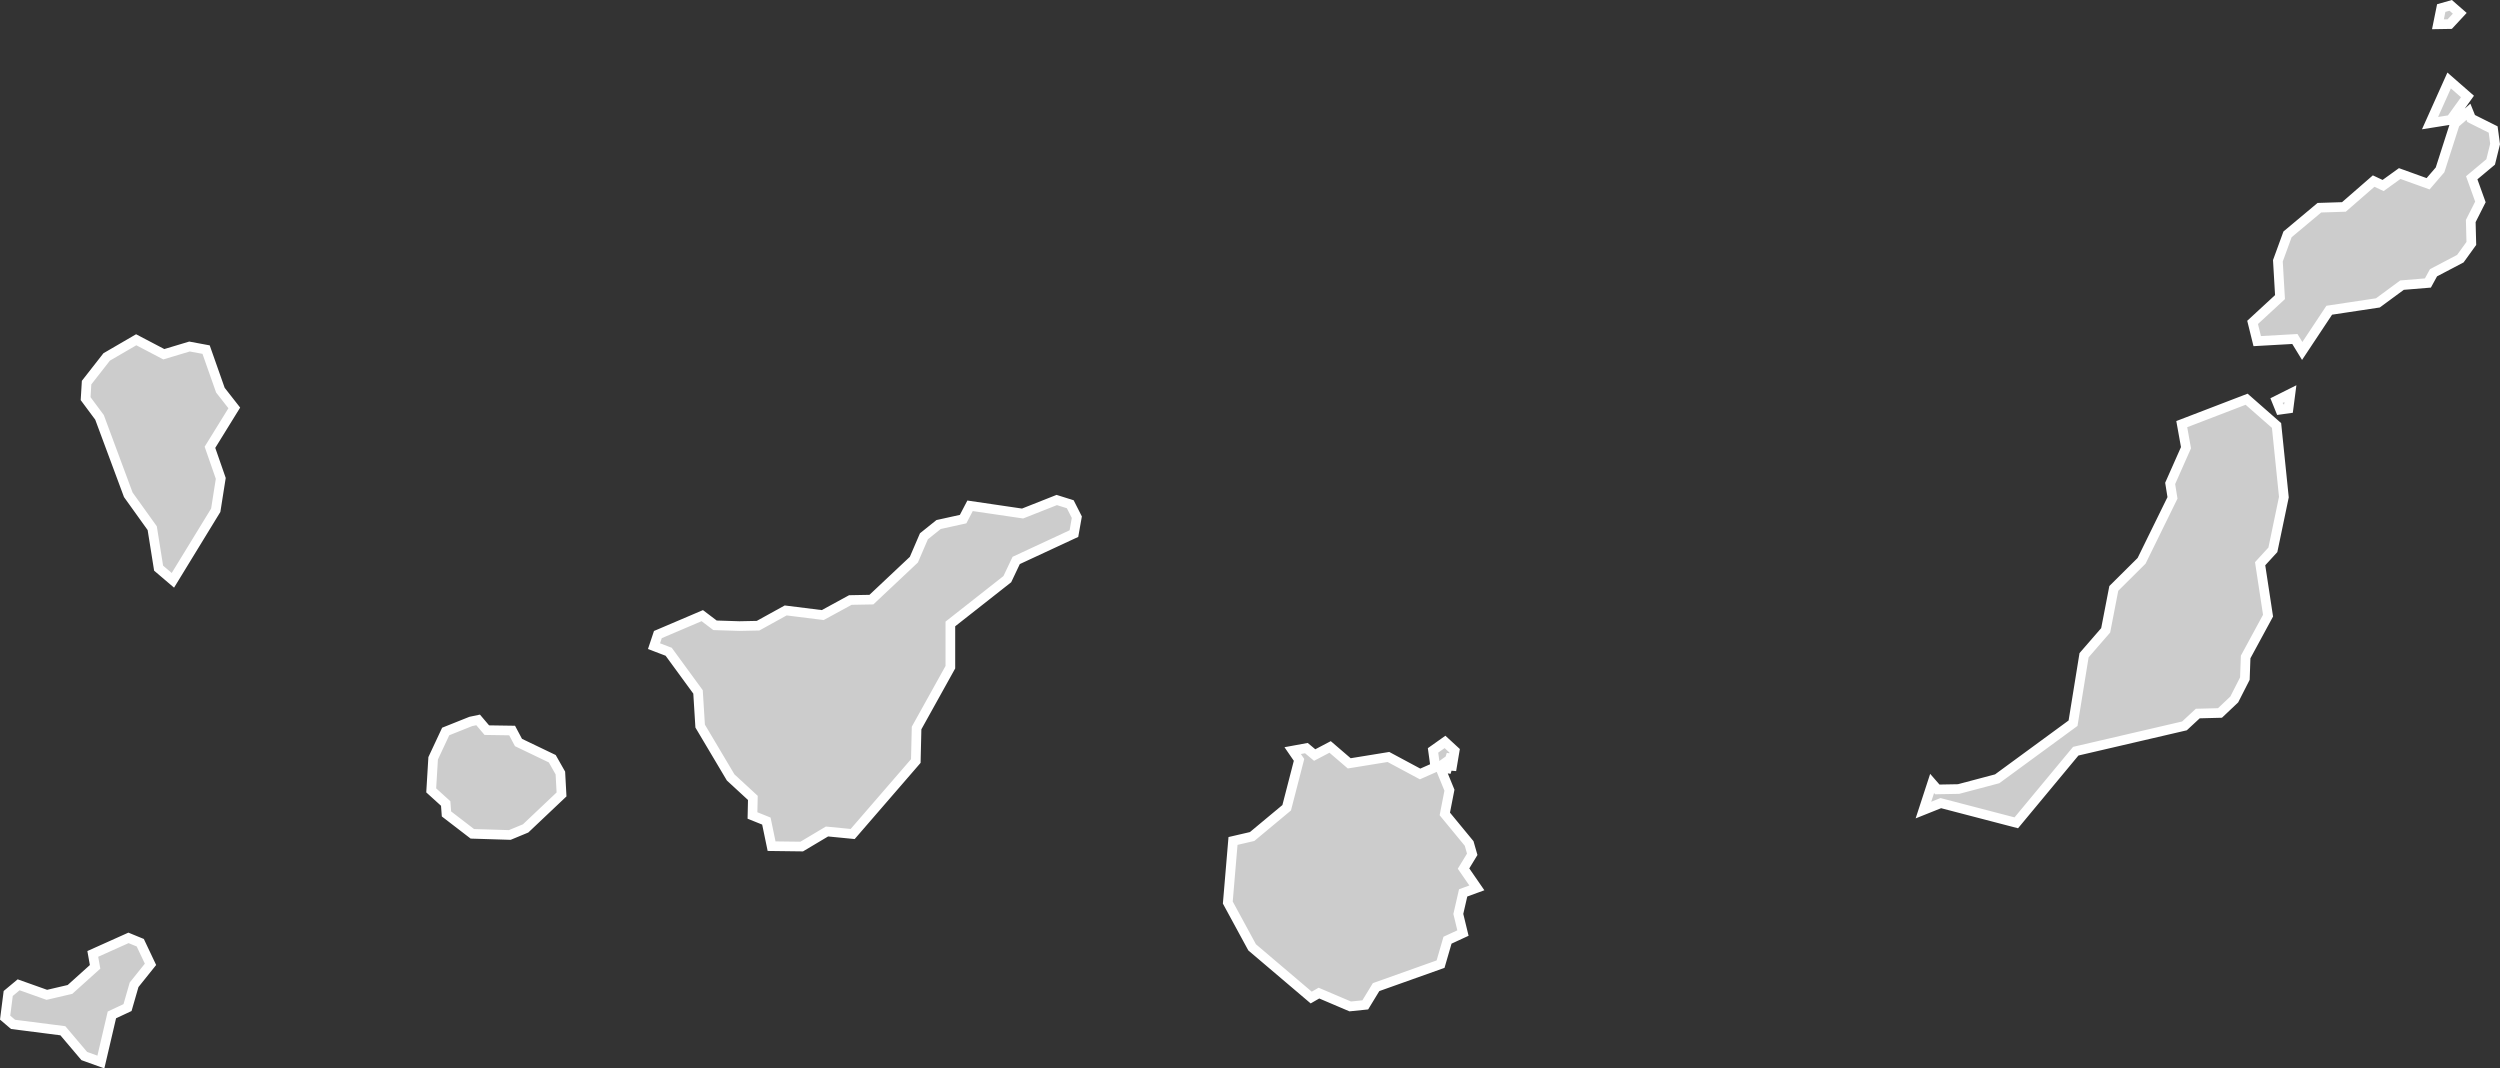 <?xml version="1.0" encoding="UTF-8" standalone="no"?>
<!-- (c) ammap.com | SVG map of Spain High -->

<svg
   xmlns:amcharts="http://amcharts.com/ammap"
   xmlns:dc="http://purl.org/dc/elements/1.1/"
   xmlns:cc="http://creativecommons.org/ns#"
   xmlns:rdf="http://www.w3.org/1999/02/22-rdf-syntax-ns#"
   xmlns:svg="http://www.w3.org/2000/svg"
   xmlns="http://www.w3.org/2000/svg"
   xmlns:sodipodi="http://sodipodi.sourceforge.net/DTD/sodipodi-0.dtd"
   xmlns:inkscape="http://www.inkscape.org/namespaces/inkscape"
   version="1.1"
   id="svg30"
   sodipodi:docname="CAS.svg"
   width="129.489"
   height="55.338"
   inkscape:version="0.92.4 (5da689c313, 2019-01-14)">
  <rect width="100%" height="100%" fill="#333333" stroke="none"/>
  <sodipodi:namedview
     pagecolor="#ffffff"
     bordercolor="#666666"
     borderopacity="1"
     objecttolerance="10"
     gridtolerance="10"
     guidetolerance="10"
     inkscape:pageopacity="0"
     inkscape:pageshadow="2"
     inkscape:window-width="1920"
     inkscape:window-height="1017"
     id="namedview32"
     showgrid="false"
     fit-margin-top="0"
     fit-margin-left="0"
     fit-margin-right="0"
     fit-margin-bottom="0"
     inkscape:zoom="4.24"
     inkscape:cx="95.848075"
     inkscape:cy="21.095032"
     inkscape:window-x="-8"
     inkscape:window-y="-8"
     inkscape:window-maximized="1"
     inkscape:current-layer="svg30" />
  <defs
     id="defs25">
    <style
       type="text/css"
       id="style23">
			.land
			{
				fill: #CCCCCC;
				fill-opacity: 1;
				stroke:white;
				stroke-opacity: 1;
				stroke-width:0.5;
			}
		</style>
    <amcharts:ammap
       projection="mercator"
       leftLongitude="-18.162"
       topLatitude="43.794"
       rightLongitude="4.332"
       bottomLatitude="27.637" />
    <!-- All areas are listed in the line below. You can use this list in your script. -->
    <!--{id:"ES-AN"},{id:"ES-AR"},{id:"ES-AS"},{id:"ES-CB"},{id:"ES-CL"},{id:"ES-CM"},{id:"ES-CN"},{id:"ES-CT"},{id:"ES-EX"},{id:"ES-GA"},{id:"ES-RI"},{id:"ES-MD"},{id:"ES-MC"},{id:"ES-NC"},{id:"ES-IB"},{id:"ES-PV"},{id:"ES-VC"}-->
  </defs>
  <g
     id="g28"
     transform="translate(0.235,-487.682)">
    <path
       id="ES-CN"
       title="Canary Islands"
       class="land"
       d="m 6.42,536.26 0.61,0.25 0.53,1.12 -0.85,1.06 -0.34,1.18 -0.81,0.38 -0.57,2.44 -0.86,-0.31 -1.11,-1.31 -2.58,-0.33 -0.41,-0.35 0.16,-1.25 0.54,-0.45 1.46,0.52 1.2,-0.28 1.3,-1.17 -0.12,-0.67 z m 68.19,-10.15 0.5,0.46 -0.17,1.01 v -0.83 l -0.28,0.94 v -0.53 l -0.32,0.23 0.5,1.22 -0.24,1.23 1.26,1.53 0.16,0.56 -0.45,0.74 0.69,1 -0.71,0.26 -0.25,1.09 0.24,0.99 -0.8,0.37 -0.36,1.24 -3.34,1.19 -0.56,0.92 -0.78,0.08 -1.62,-0.69 -0.4,0.23 -3.06,-2.6 -1.26,-2.32 0.27,-3.19 0.99,-0.23 1.79,-1.49 0.64,-2.48 -0.33,-0.48 0.71,-0.13 0.43,0.36 0.8,-0.42 0.99,0.85 2.03,-0.33 1.64,0.88 0.79,-0.35 -0.12,-0.87 z m -50.46,-1.06 0.38,-0.08 0.45,0.53 1.31,0.02 0.33,0.62 1.75,0.84 0.42,0.74 0.06,1.11 -1.86,1.76 -0.82,0.34 -1.94,-0.06 -1.34,-1.03 -0.04,-0.54 -0.75,-0.68 0.1,-1.66 0.65,-1.39 z m 13.91,-4.94 0.97,-0.02 1.43,-0.79 1.92,0.24 1.43,-0.78 1.09,-0.02 2.2,-2.07 0.52,-1.21 0.76,-0.61 1.27,-0.28 0.36,-0.69 2.72,0.4 1.77,-0.7 0.7,0.22 0.34,0.67 -0.15,0.85 -2.99,1.39 -0.46,0.97 -2.95,2.32 v 2.24 l -1.75,3.15 -0.04,1.71 -3.27,3.78 -1.33,-0.13 -1.31,0.78 -1.56,-0.02 -0.27,-1.3 -0.72,-0.29 0.02,-0.91 -1.15,-1.06 -1.58,-2.66 -0.11,-1.77 -1.52,-2.08 -0.76,-0.29 0.2,-0.6 2.3,-0.98 0.66,0.5 z m 78.07,-11.75 1.55,1.36 0.38,3.71 -0.57,2.73 -0.66,0.72 0.41,2.69 -1.16,2.14 -0.04,1.12 -0.55,1.08 -0.74,0.7 -1.15,0.03 -0.69,0.64 -5.63,1.31 -3.08,3.71 -3.91,-1.02 -0.9,0.36 0.45,-1.38 0.27,0.31 1.1,-0.02 2,-0.53 3.93,-2.88 0.57,-3.52 1.12,-1.29 0.42,-2.17 1.44,-1.43 1.6,-3.26 -0.12,-0.75 0.82,-1.85 -0.22,-1.22 z m 2.27,-0.29 -0.1,0.77 -0.43,0.06 -0.19,-0.47 z m -111.58,-2.79 1.43,0.75 1.33,-0.4 0.86,0.16 0.74,2.1 0.72,0.92 -1.26,2.04 0.56,1.61 -0.26,1.65 -2.22,3.63 -0.74,-0.63 -0.33,-2.07 -1.24,-1.73 -1.49,-4.01 -0.72,-0.97 0.05,-0.83 1.04,-1.33 z m 120.94,-11.46 1.14,0.57 0.1,0.75 -0.23,0.93 -0.98,0.82 0.45,1.25 -0.5,0.99 0.03,1.16 -0.57,0.79 -1.39,0.73 -0.29,0.53 -1.34,0.11 -1.25,0.92 -2.52,0.38 -1.4,2.11 -0.38,-0.62 -1.95,0.11 -0.24,-0.97 1.42,-1.31 -0.11,-1.88 0.5,-1.37 1.65,-1.38 1.27,-0.04 1.54,-1.34 0.49,0.23 0.86,-0.62 1.47,0.53 0.62,-0.72 0.77,-2.4 0.7,-0.61 z m -1.14,-1.97 0.95,0.83 -0.87,1.21 -1.07,0.17 z m 0.08,-3.89 0.47,0.41 -0.52,0.56 -0.61,0.01 0.17,-0.84 z"
       inkscape:connector-curvature="0"
       style="fill:#cccccc;fill-opacity:1;stroke:#ffffff;stroke-width:0.5;stroke-opacity:1" />
  </g>
</svg>
